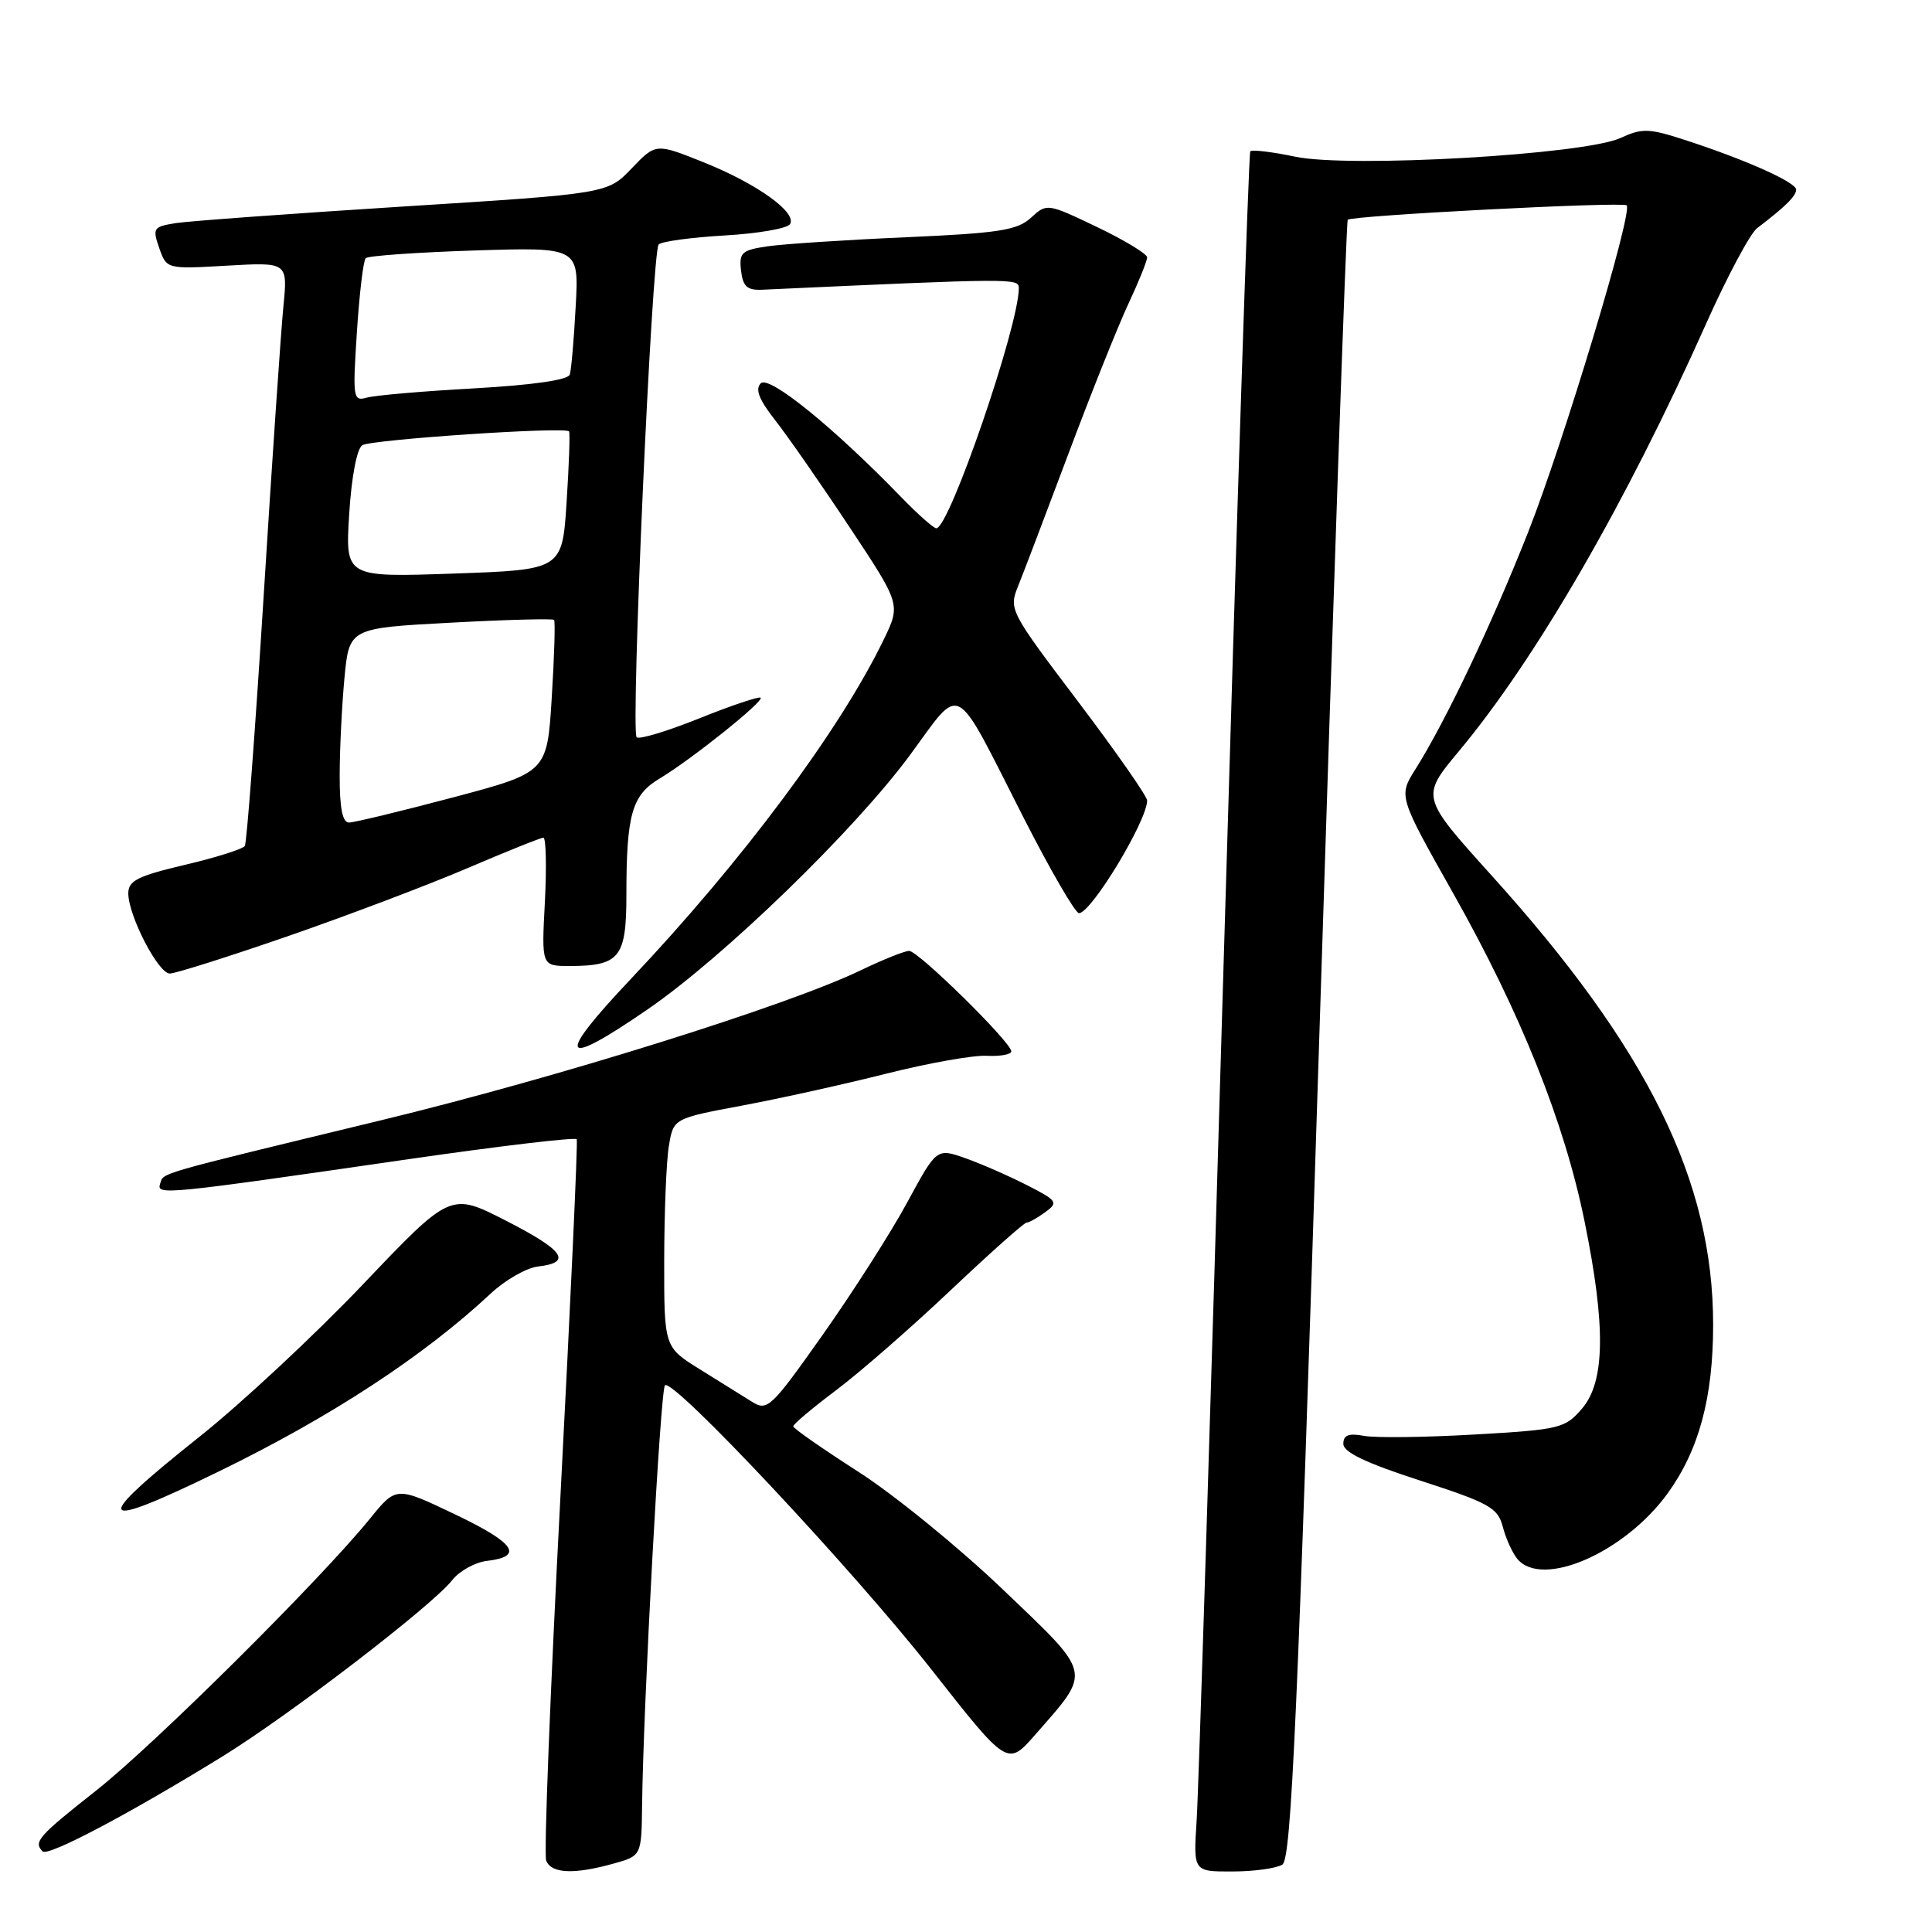 <?xml version="1.0" encoding="UTF-8" standalone="no"?>
<!DOCTYPE svg PUBLIC "-//W3C//DTD SVG 1.1//EN" "http://www.w3.org/Graphics/SVG/1.1/DTD/svg11.dtd" >
<svg xmlns="http://www.w3.org/2000/svg" xmlns:xlink="http://www.w3.org/1999/xlink" version="1.1" viewBox="0 0 256 256">
 <g >
 <path fill="currentColor"
d=" M 81.25 246.95 C 85.00 245.91 85.00 245.91 85.08 239.20 C 85.24 225.92 87.51 184.15 88.11 183.56 C 89.15 182.52 113.05 208.01 123.50 221.32 C 133.50 234.05 133.50 234.05 137.17 229.86 C 144.69 221.27 144.87 222.07 132.89 210.62 C 127.07 205.05 118.44 198.03 113.71 195.00 C 108.99 191.97 105.12 189.28 105.11 189.00 C 105.09 188.72 107.65 186.57 110.79 184.21 C 113.93 181.85 120.76 175.89 125.97 170.96 C 131.18 166.03 135.71 162.00 136.03 162.00 C 136.35 162.00 137.47 161.38 138.50 160.62 C 140.27 159.33 140.12 159.10 136.04 157.02 C 133.65 155.80 129.99 154.20 127.90 153.46 C 124.11 152.13 124.11 152.13 120.22 159.31 C 118.08 163.27 113.06 171.13 109.06 176.80 C 102.16 186.57 101.68 187.02 99.64 185.74 C 98.46 185.00 95.36 183.07 92.75 181.45 C 88.00 178.50 88.00 178.50 88.01 167.00 C 88.02 160.68 88.29 153.86 88.63 151.85 C 89.23 148.20 89.23 148.20 98.36 146.49 C 103.39 145.55 112.00 143.64 117.50 142.25 C 123.00 140.87 128.96 139.80 130.75 139.90 C 132.54 139.99 134.00 139.72 134.00 139.31 C 134.00 138.12 121.68 126.00 120.47 126.00 C 119.87 126.00 116.98 127.16 114.05 128.57 C 104.32 133.26 73.81 142.80 50.50 148.44 C 20.24 155.77 21.72 155.34 21.22 156.85 C 20.70 158.40 21.69 158.30 54.32 153.57 C 66.32 151.84 76.27 150.66 76.42 150.96 C 76.58 151.26 75.60 172.55 74.26 198.28 C 72.91 224.01 72.06 245.72 72.37 246.53 C 73.04 248.26 76.03 248.40 81.25 246.95 Z  M 169.92 247.07 C 171.11 246.32 171.93 227.76 174.80 137.83 C 176.69 78.25 178.39 29.33 178.58 29.12 C 179.09 28.56 215.03 26.70 215.54 27.21 C 216.40 28.06 207.18 58.62 202.48 70.53 C 197.65 82.75 191.57 95.55 187.55 101.93 C 185.30 105.50 185.30 105.50 192.58 118.41 C 201.51 134.26 207.28 148.67 209.96 161.83 C 212.79 175.70 212.69 183.08 209.63 186.64 C 207.37 189.27 206.72 189.43 195.38 190.08 C 188.85 190.46 182.26 190.54 180.75 190.26 C 178.70 189.88 178.00 190.15 178.00 191.32 C 178.00 192.43 181.00 193.86 188.20 196.19 C 197.38 199.17 198.46 199.78 199.13 202.31 C 199.53 203.86 200.40 205.77 201.05 206.56 C 204.33 210.51 215.27 205.75 220.97 197.88 C 225.12 192.15 227.00 185.19 227.00 175.53 C 227.00 156.47 218.35 138.93 197.63 115.99 C 188.26 105.60 188.26 105.60 193.30 99.55 C 203.51 87.32 215.44 66.70 226.02 43.00 C 228.84 36.67 231.91 30.93 232.83 30.23 C 236.54 27.41 238.00 25.98 238.00 25.13 C 238.00 24.15 231.29 21.15 223.21 18.53 C 218.47 16.99 217.58 16.97 214.71 18.29 C 209.92 20.49 178.82 22.28 171.61 20.76 C 168.56 20.12 165.89 19.80 165.67 20.05 C 165.45 20.30 163.87 68.65 162.14 127.50 C 160.42 186.35 158.81 237.54 158.56 241.25 C 158.12 248.00 158.12 248.00 163.31 247.98 C 166.16 247.98 169.14 247.56 169.92 247.07 Z  M 29.49 232.73 C 38.42 227.22 57.24 212.78 59.92 209.38 C 60.87 208.16 62.94 207.02 64.50 206.83 C 69.49 206.25 68.26 204.46 60.27 200.65 C 52.50 196.94 52.50 196.94 49.03 201.22 C 42.46 209.32 20.49 231.14 12.75 237.25 C 5.05 243.32 4.40 244.07 5.65 245.32 C 6.37 246.03 17.02 240.41 29.49 232.73 Z  M 29.09 194.93 C 43.88 187.72 56.16 179.68 65.00 171.42 C 66.92 169.62 69.75 168.00 71.28 167.82 C 75.87 167.29 74.76 165.70 67.03 161.74 C 59.70 157.99 59.70 157.99 48.10 170.18 C 41.72 176.88 32.00 185.94 26.50 190.32 C 11.90 201.93 12.51 203.01 29.09 194.93 Z  M 85.81 133.75 C 95.92 126.80 113.22 110.03 120.59 100.03 C 127.55 90.58 126.23 89.86 135.58 108.25 C 139.15 115.26 142.48 121.00 142.97 121.00 C 144.59 121.00 152.00 108.76 152.00 106.07 C 152.00 105.51 147.87 99.60 142.82 92.92 C 133.78 80.98 133.66 80.74 134.91 77.65 C 135.61 75.92 138.63 67.97 141.62 60.00 C 144.61 52.02 148.17 43.13 149.53 40.23 C 150.89 37.33 152.00 34.57 152.00 34.10 C 152.00 33.64 149.01 31.83 145.36 30.08 C 138.77 26.93 138.71 26.92 136.61 28.85 C 134.80 30.51 132.41 30.89 120.00 31.44 C 112.03 31.79 103.79 32.33 101.69 32.64 C 98.28 33.14 97.92 33.47 98.19 35.85 C 98.44 37.97 99.00 38.48 101.00 38.39 C 134.38 36.86 135.00 36.86 135.00 38.17 C 135.00 43.20 125.79 70.00 124.07 70.00 C 123.71 70.00 121.63 68.16 119.45 65.91 C 110.49 56.65 101.91 49.69 100.81 50.79 C 100.03 51.57 100.57 52.95 102.72 55.69 C 104.36 57.78 108.78 64.13 112.53 69.79 C 119.36 80.08 119.36 80.08 117.08 84.79 C 111.24 96.82 98.37 114.09 83.56 129.75 C 73.51 140.38 74.25 141.70 85.81 133.75 Z  M 38.17 124.04 C 46.05 121.31 56.74 117.26 61.93 115.04 C 67.12 112.82 71.65 111.00 72.00 111.00 C 72.35 111.00 72.44 114.83 72.20 119.50 C 71.75 128.00 71.75 128.00 75.44 128.00 C 82.11 128.00 83.00 126.89 83.00 118.59 C 83.00 107.93 83.73 105.36 87.37 103.18 C 91.56 100.68 101.26 92.92 100.79 92.45 C 100.58 92.25 96.93 93.47 92.68 95.18 C 88.43 96.89 84.68 98.02 84.36 97.69 C 83.54 96.87 86.38 33.29 87.28 32.39 C 87.67 31.99 91.61 31.46 96.02 31.20 C 100.43 30.95 104.33 30.27 104.68 29.70 C 105.64 28.16 100.31 24.34 93.20 21.49 C 86.90 18.97 86.90 18.97 83.70 22.31 C 80.50 25.66 80.50 25.66 53.50 27.36 C 38.65 28.30 25.07 29.29 23.31 29.56 C 20.31 30.04 20.18 30.23 21.10 32.87 C 22.08 35.66 22.08 35.66 30.10 35.20 C 38.13 34.74 38.13 34.74 37.55 40.62 C 37.23 43.85 36.05 61.09 34.94 78.92 C 33.82 96.76 32.70 111.68 32.44 112.09 C 32.19 112.50 28.61 113.63 24.49 114.60 C 18.25 116.07 17.00 116.70 17.00 118.37 C 17.00 121.33 20.97 129.00 22.50 129.00 C 23.23 129.00 30.28 126.77 38.17 124.04 Z  M 45.01 102.75 C 45.01 99.31 45.30 93.51 45.64 89.86 C 46.27 83.23 46.27 83.23 59.69 82.51 C 67.08 82.11 73.26 81.95 73.42 82.14 C 73.59 82.34 73.45 86.97 73.11 92.43 C 72.50 102.35 72.50 102.35 60.00 105.67 C 53.12 107.49 46.94 108.99 46.25 108.99 C 45.38 109.00 45.00 107.09 45.01 102.75 Z  M 46.27 68.12 C 46.58 63.16 47.29 59.44 48.01 58.99 C 49.23 58.24 74.92 56.51 75.40 57.16 C 75.55 57.34 75.40 61.55 75.08 66.50 C 74.50 75.50 74.50 75.50 60.12 76.00 C 45.75 76.50 45.75 76.50 46.27 68.12 Z  M 47.29 44.01 C 47.62 38.93 48.14 34.52 48.46 34.21 C 48.77 33.89 55.26 33.44 62.87 33.19 C 76.72 32.75 76.72 32.75 76.28 40.63 C 76.05 44.96 75.70 49.01 75.50 49.63 C 75.28 50.35 70.59 51.02 62.83 51.46 C 56.05 51.83 49.64 52.39 48.59 52.69 C 46.79 53.20 46.72 52.75 47.29 44.01 Z "/>
</g>
</svg>